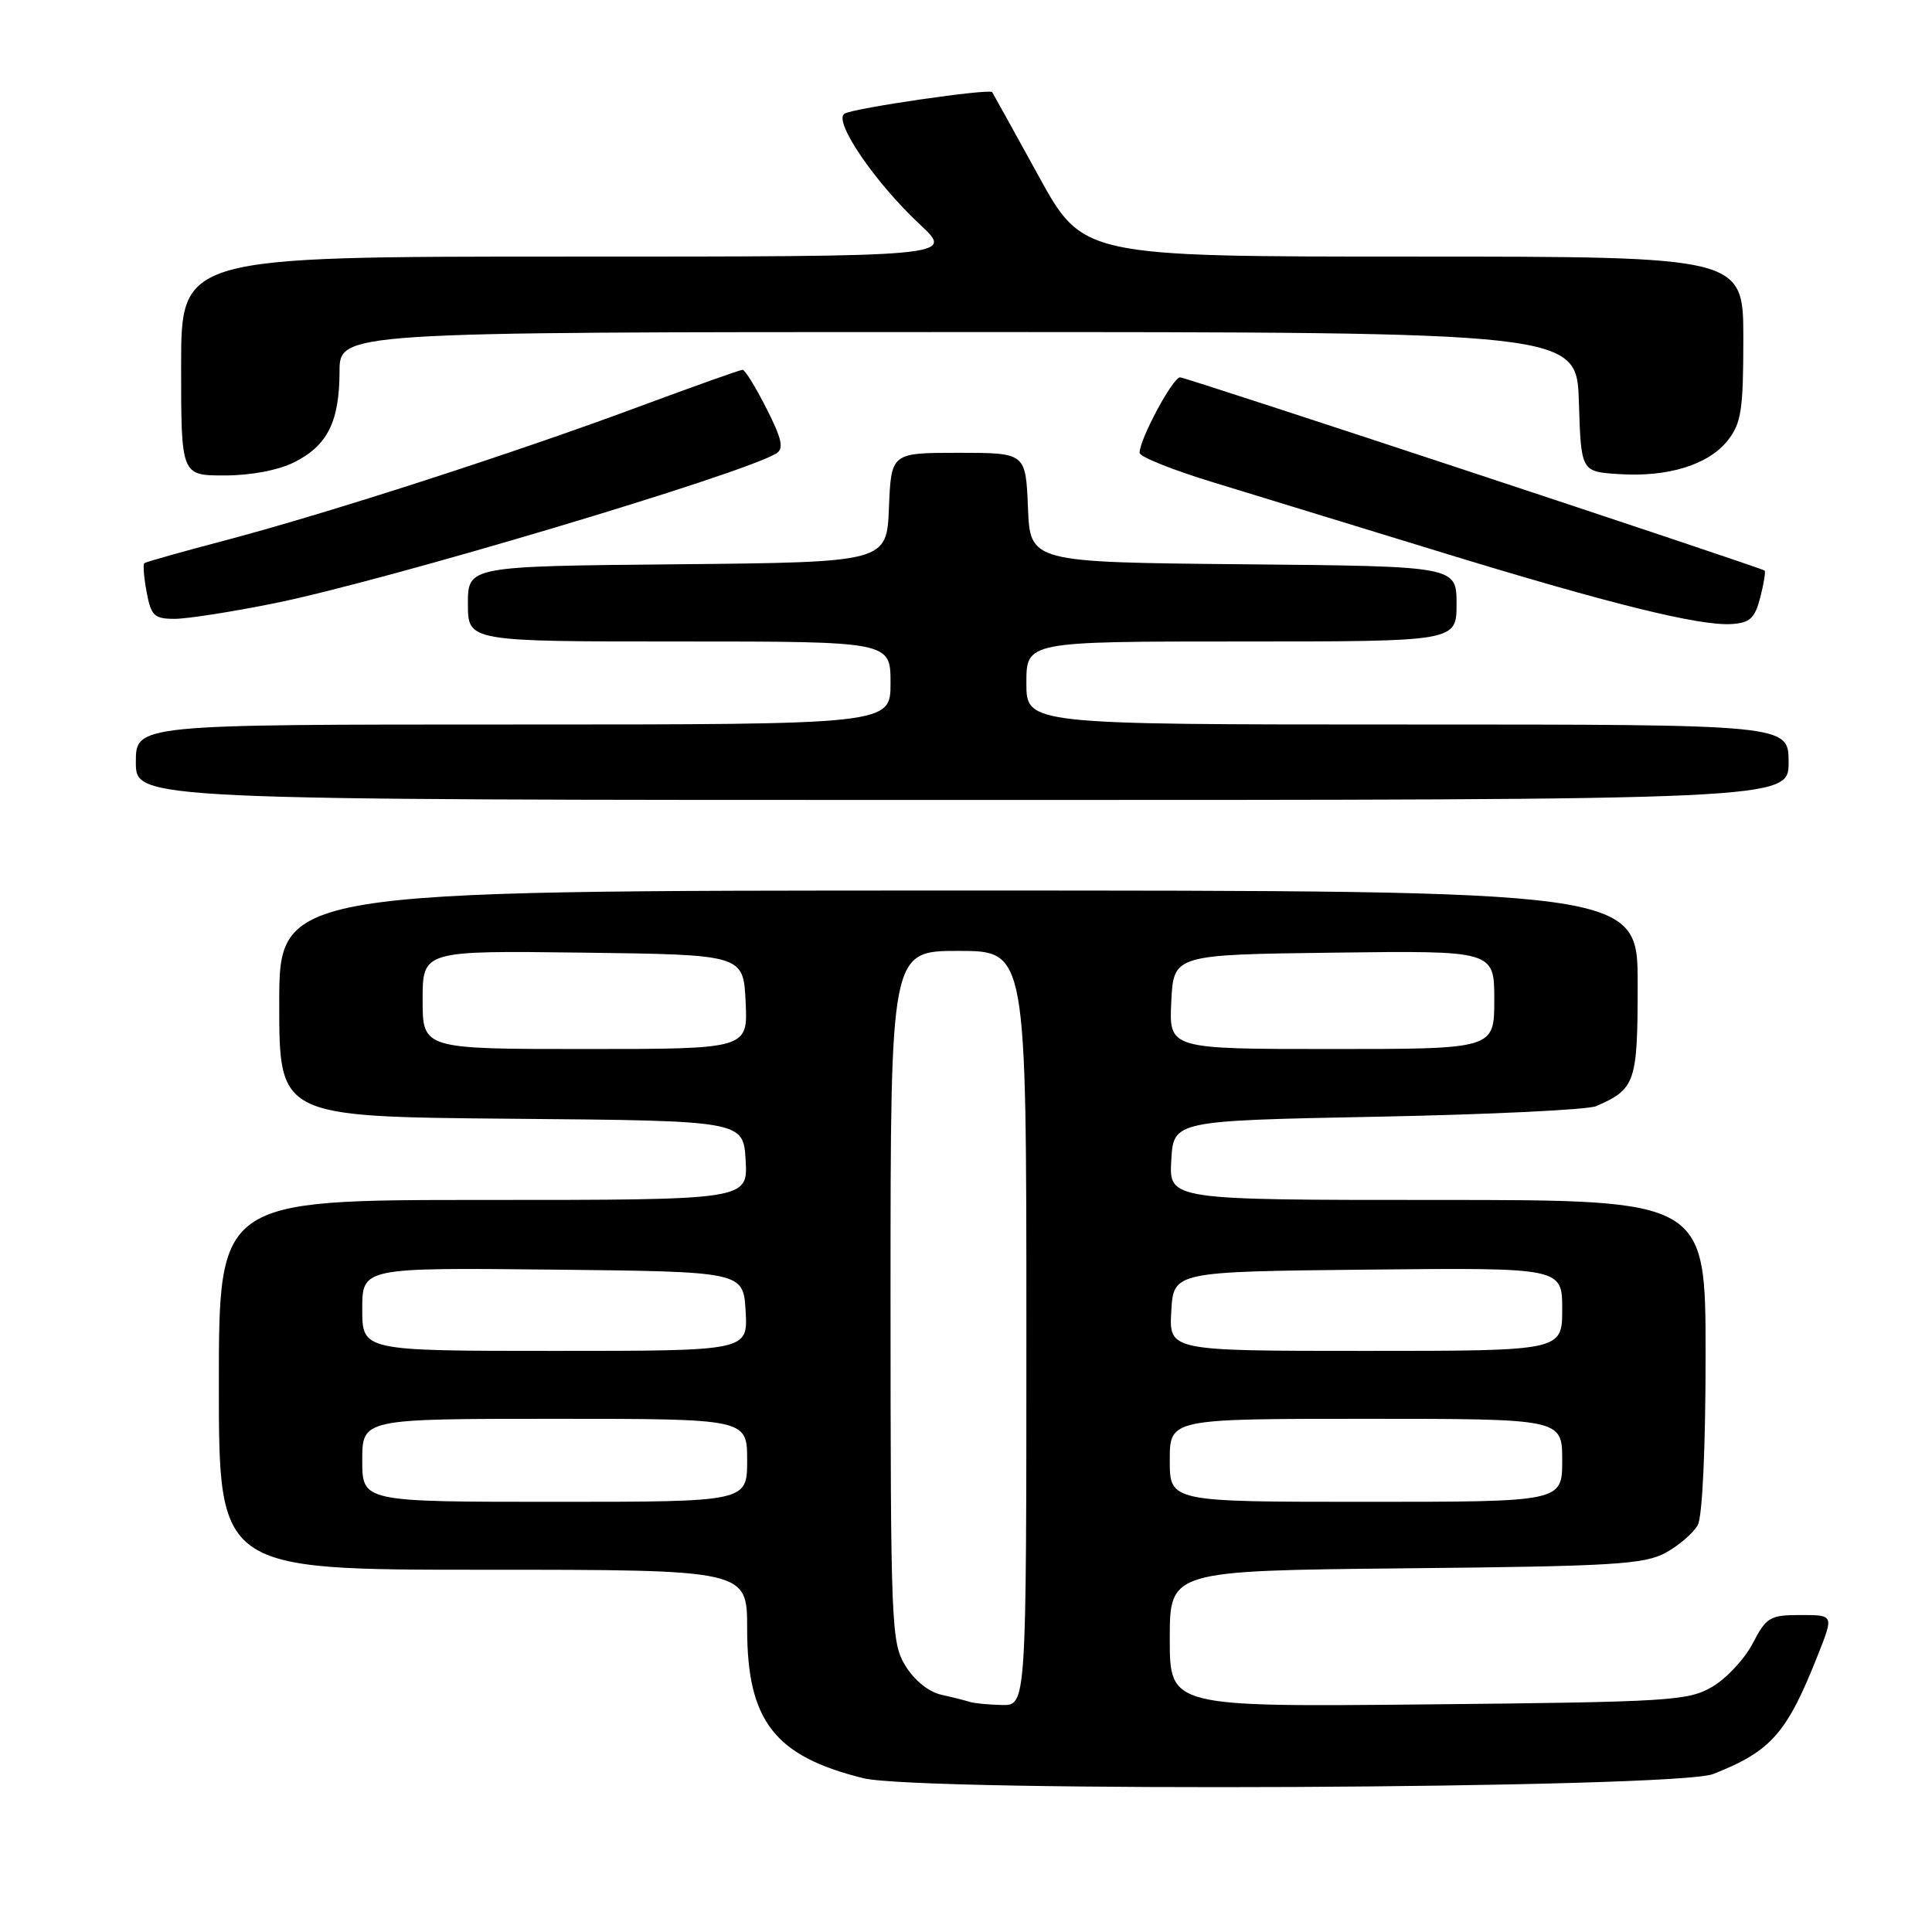 <?xml version="1.0" encoding="UTF-8" standalone="no"?>
<!DOCTYPE svg PUBLIC "-//W3C//DTD SVG 1.1//EN" "http://www.w3.org/Graphics/SVG/1.1/DTD/svg11.dtd" >
<svg xmlns="http://www.w3.org/2000/svg" xmlns:xlink="http://www.w3.org/1999/xlink" version="1.1" viewBox="0 0 256 256">
 <g >
 <path fill="currentColor"
d=" M 227.00 235.07 C 234.73 232.03 236.80 229.66 240.96 219.09 C 242.97 214.00 242.97 214.00 238.58 214.00 C 234.53 214.00 234.05 214.28 232.25 217.75 C 231.18 219.81 228.77 222.40 226.90 223.50 C 223.71 225.37 221.36 225.52 189.25 225.84 C 155.00 226.18 155.00 226.18 155.00 217.15 C 155.00 208.13 155.00 208.13 186.25 207.81 C 213.82 207.54 217.88 207.29 220.72 205.74 C 222.49 204.77 224.40 203.11 224.97 202.06 C 225.58 200.91 226.00 191.76 226.00 179.57 C 226.00 159.00 226.00 159.00 190.45 159.00 C 154.90 159.00 154.90 159.00 155.20 153.75 C 155.50 148.50 155.50 148.50 182.50 147.97 C 197.35 147.68 210.40 147.05 211.50 146.57 C 216.72 144.29 217.00 143.45 217.00 130.35 C 217.00 118.00 217.00 118.00 127.00 118.00 C 37.00 118.00 37.00 118.00 37.00 132.99 C 37.00 147.97 37.00 147.97 67.75 148.24 C 98.50 148.50 98.50 148.50 98.80 153.75 C 99.10 159.00 99.10 159.00 64.05 159.00 C 29.00 159.00 29.00 159.00 29.00 183.50 C 29.00 208.00 29.00 208.00 64.00 208.00 C 99.00 208.00 99.00 208.00 99.00 215.77 C 99.00 228.03 102.62 232.70 114.39 235.62 C 122.01 237.50 222.06 237.02 227.00 235.07 Z  M 237.00 101.00 C 237.00 96.00 237.00 96.00 186.50 96.00 C 136.00 96.00 136.00 96.00 136.00 90.50 C 136.00 85.00 136.00 85.00 164.50 85.00 C 193.00 85.00 193.00 85.00 193.00 80.02 C 193.00 75.03 193.00 75.03 164.75 74.77 C 136.50 74.50 136.50 74.50 136.21 67.25 C 135.91 60.00 135.91 60.00 127.00 60.00 C 118.09 60.00 118.09 60.00 117.79 67.25 C 117.50 74.50 117.50 74.50 89.75 74.77 C 62.00 75.03 62.00 75.03 62.00 80.02 C 62.00 85.00 62.00 85.00 90.00 85.00 C 118.00 85.00 118.00 85.00 118.00 90.50 C 118.00 96.00 118.00 96.00 68.00 96.00 C 18.00 96.00 18.00 96.00 18.00 101.00 C 18.00 106.00 18.00 106.00 127.50 106.00 C 237.00 106.00 237.00 106.00 237.00 101.00 Z  M 233.25 79.14 C 233.72 77.29 233.98 75.70 233.81 75.60 C 232.76 75.00 157.15 50.00 156.37 50.00 C 155.40 50.00 151.00 58.20 151.00 60.00 C 151.00 60.52 155.39 62.28 160.75 63.91 C 166.11 65.55 179.50 69.65 190.50 73.03 C 213.16 79.99 225.16 82.96 229.44 82.69 C 231.88 82.53 232.53 81.93 233.25 79.14 Z  M 36.34 79.94 C 51.09 76.96 98.44 62.82 102.87 60.08 C 103.89 59.45 103.61 58.16 101.57 54.14 C 100.14 51.31 98.71 49.00 98.40 49.00 C 98.08 49.00 91.90 51.20 84.66 53.89 C 68.03 60.07 43.60 67.96 30.00 71.56 C 24.22 73.08 19.33 74.46 19.13 74.62 C 18.93 74.78 19.06 76.50 19.43 78.45 C 20.01 81.59 20.44 82.00 23.14 82.00 C 24.81 82.00 30.76 81.07 36.34 79.94 Z  M 38.99 61.25 C 43.39 59.04 44.97 55.89 44.99 49.25 C 45.00 44.00 45.00 44.00 126.96 44.00 C 208.92 44.00 208.92 44.00 209.21 53.25 C 209.50 62.50 209.50 62.50 214.50 62.82 C 221.04 63.25 226.40 61.58 228.95 58.34 C 230.73 56.07 231.00 54.31 231.00 44.87 C 231.00 34.00 231.00 34.00 187.24 34.00 C 143.48 34.00 143.48 34.00 137.58 23.25 C 134.33 17.34 131.58 12.37 131.47 12.21 C 131.10 11.71 113.08 14.33 111.90 15.06 C 110.36 16.01 115.91 24.16 121.90 29.75 C 126.46 34.00 126.46 34.00 75.23 34.00 C 24.00 34.00 24.00 34.00 24.00 48.50 C 24.00 63.00 24.00 63.00 29.75 63.00 C 33.23 63.00 36.88 62.31 38.99 61.25 Z  M 128.50 225.51 C 127.95 225.33 126.25 224.90 124.72 224.56 C 123.06 224.19 121.14 222.64 119.97 220.72 C 118.09 217.64 118.01 215.47 118.00 171.75 C 118.00 126.00 118.00 126.00 127.00 126.00 C 136.00 126.00 136.00 126.00 136.00 176.00 C 136.00 226.00 136.00 226.00 132.75 225.92 C 130.96 225.88 129.05 225.69 128.50 225.51 Z  M 48.00 193.50 C 48.00 188.00 48.00 188.00 73.50 188.00 C 99.00 188.00 99.00 188.00 99.00 193.50 C 99.00 199.00 99.00 199.00 73.50 199.00 C 48.00 199.00 48.00 199.00 48.00 193.50 Z  M 155.00 193.50 C 155.00 188.00 155.00 188.00 181.00 188.00 C 207.00 188.00 207.00 188.00 207.00 193.50 C 207.00 199.00 207.00 199.00 181.00 199.00 C 155.00 199.00 155.00 199.00 155.00 193.50 Z  M 48.00 173.48 C 48.00 167.97 48.00 167.97 73.25 168.23 C 98.50 168.50 98.50 168.50 98.80 173.75 C 99.10 179.00 99.10 179.00 73.55 179.00 C 48.00 179.00 48.00 179.00 48.00 173.48 Z  M 155.20 173.75 C 155.50 168.50 155.50 168.50 181.25 168.23 C 207.00 167.97 207.00 167.97 207.00 173.48 C 207.00 179.00 207.00 179.00 180.95 179.00 C 154.90 179.00 154.90 179.00 155.20 173.75 Z  M 56.00 132.48 C 56.00 125.96 56.00 125.96 77.25 126.23 C 98.50 126.50 98.50 126.50 98.80 132.75 C 99.10 139.00 99.10 139.00 77.55 139.00 C 56.00 139.00 56.00 139.00 56.00 132.48 Z  M 155.20 132.75 C 155.50 126.50 155.50 126.50 176.75 126.23 C 198.00 125.96 198.00 125.96 198.00 132.48 C 198.00 139.00 198.00 139.00 176.45 139.00 C 154.90 139.00 154.90 139.00 155.20 132.75 Z "/>
</g>
</svg>